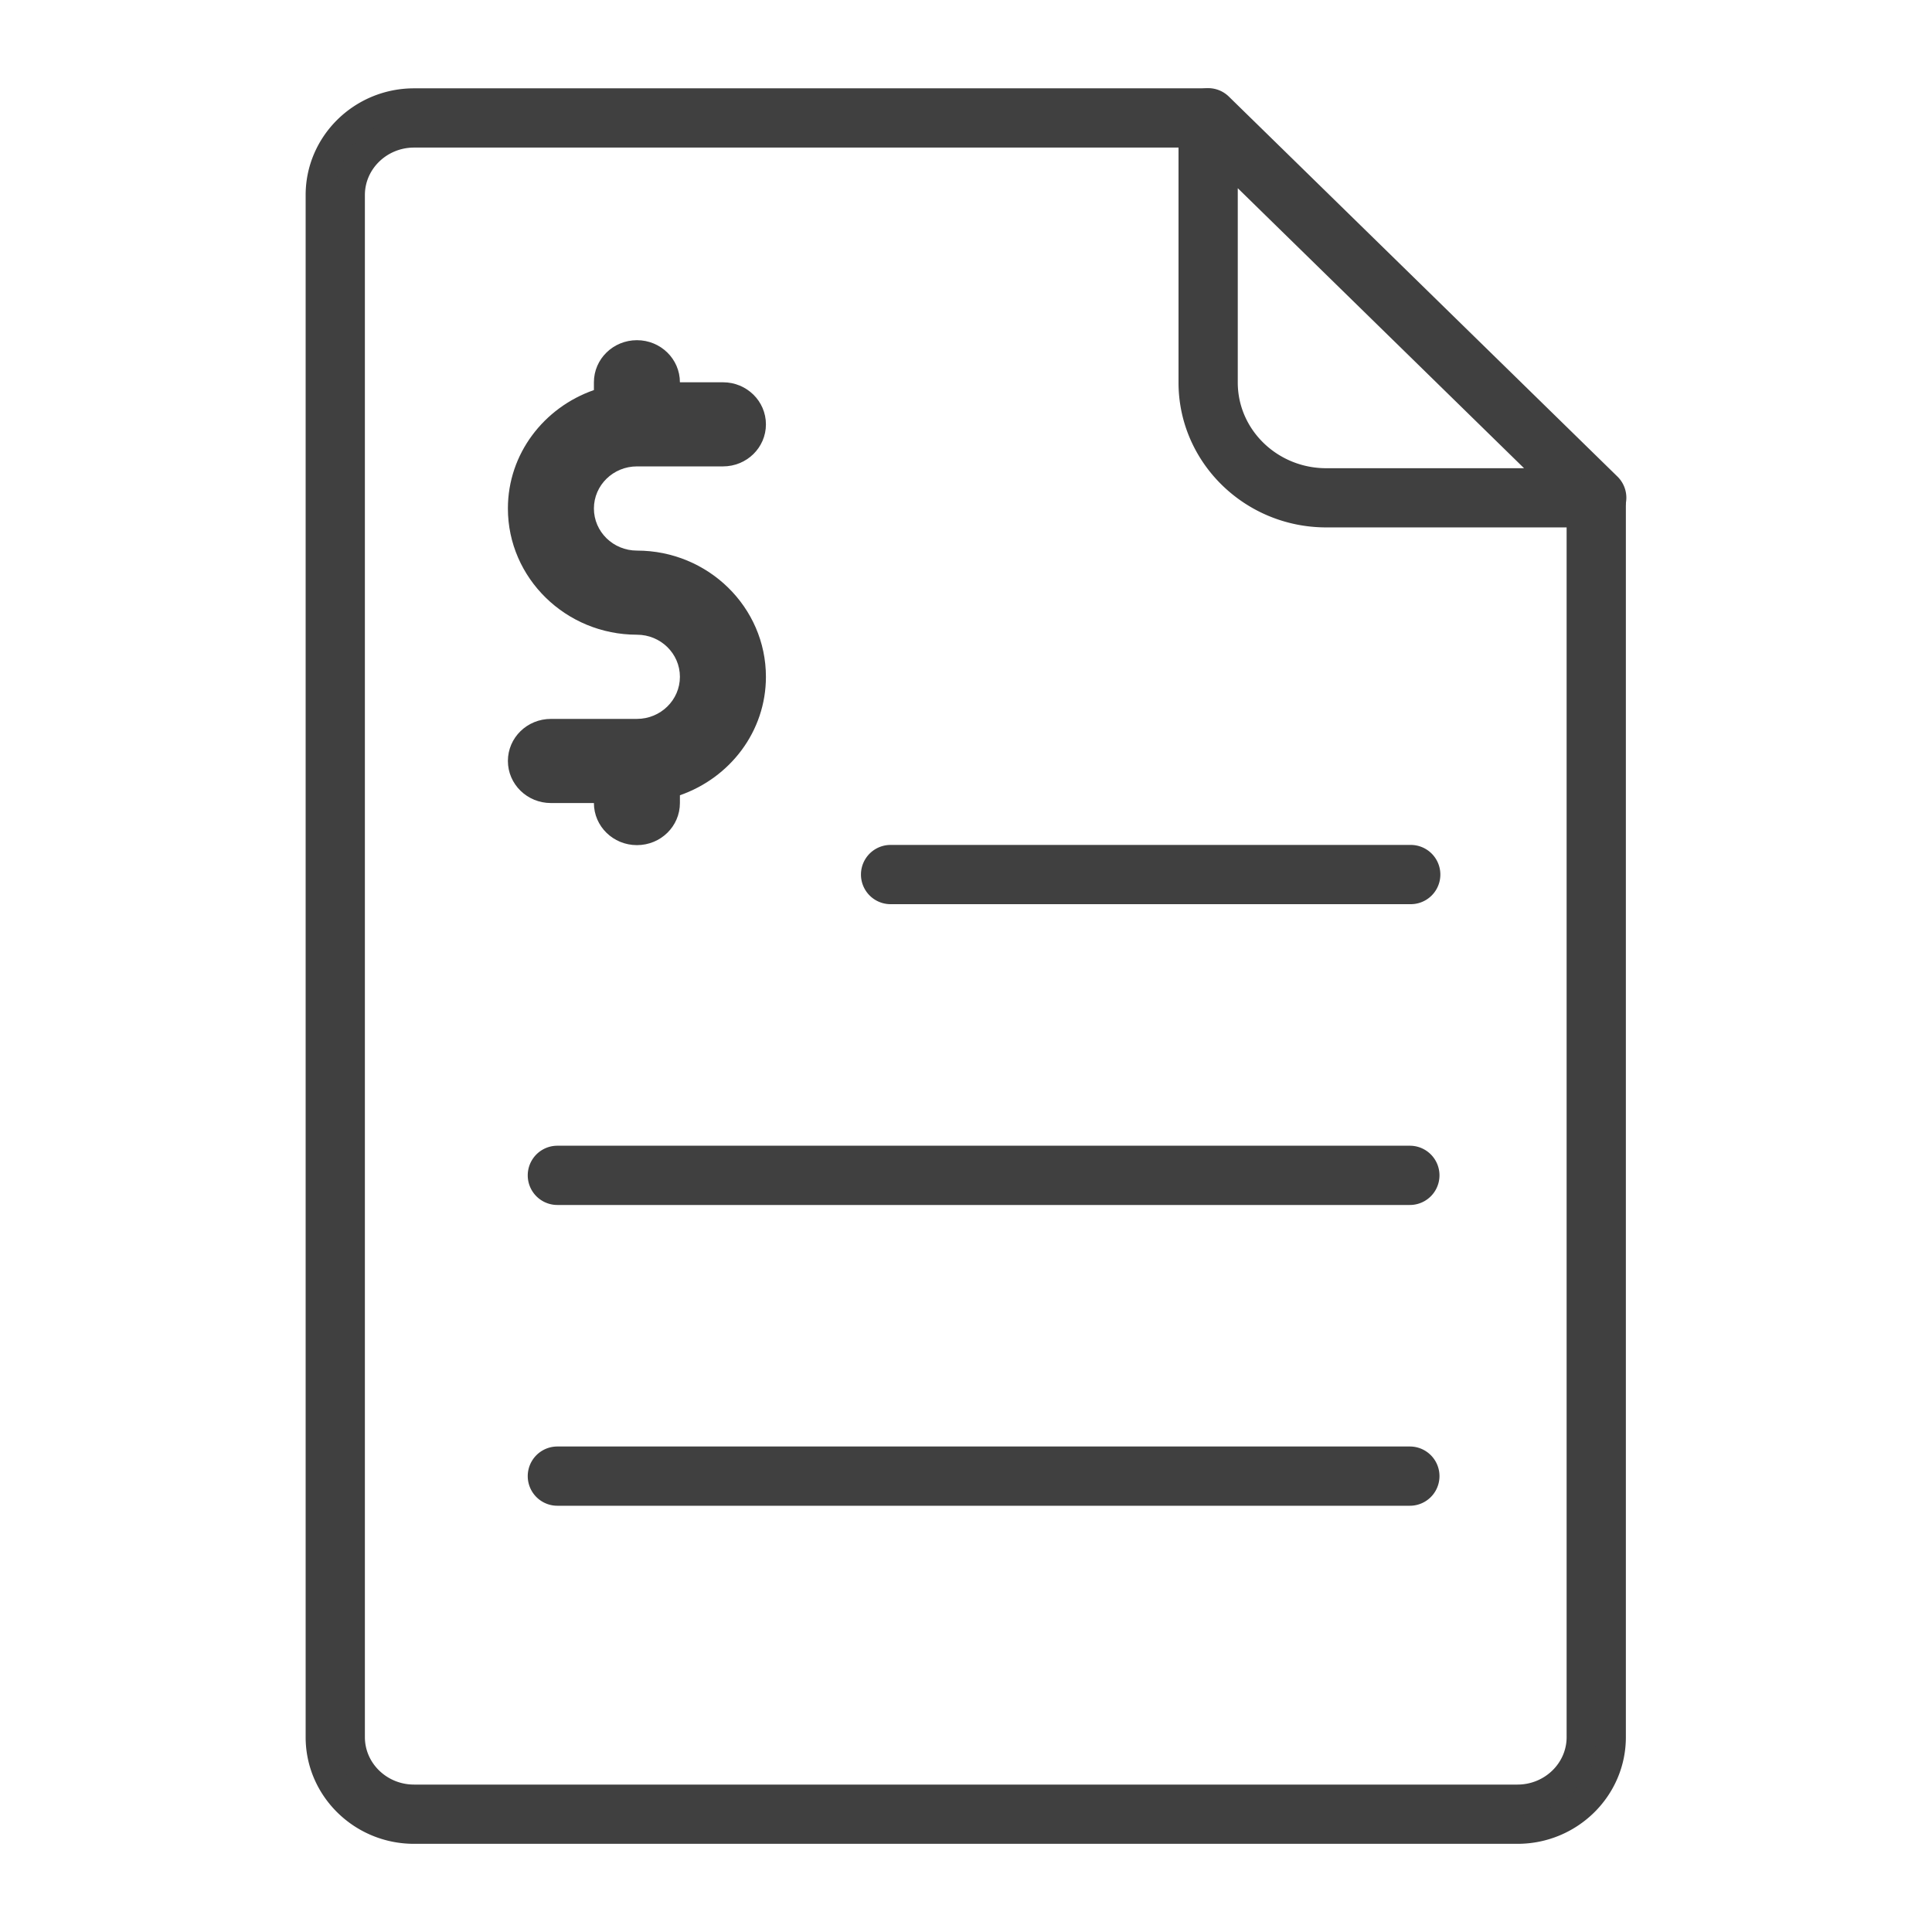 <svg xmlns="http://www.w3.org/2000/svg" viewBox="0 0 1500 1500"><defs><style>.cls-1,.cls-2{fill:#404040;}.cls-2{fill-rule:evenodd;}</style></defs><title>Iconos finales</title><g id="experiencias"><path class="cls-1" d="M1239.7,409.48h-210C966.45,409.48,915,359,915,297V91.46A23,23,0,0,1,954.09,75l301.69,295a23,23,0,0,1-16.08,39.44ZM961,146.12V297c0,36.68,30.81,66.52,68.68,66.52h153.59Z"/><path class="cls-1" d="M1178.17,1431.54H321.46c-46.41,0-84.16-37.15-84.16-82.81V151.44c0-45.69,37.75-82.86,84.16-82.86h612a23,23,0,0,1,0,46H321.46c-21,0-38.16,16.54-38.16,36.86V1348.73c0,20.29,17.12,36.81,38.16,36.81h856.71c21,0,38.15-16.52,38.15-36.81V390.88a23,23,0,1,1,46,0v957.85C1262.32,1394.39,1224.57,1431.54,1178.17,1431.54Z"/><path class="cls-1" d="M1178.17,1409H321.46c-34,0-61.66-27.06-61.66-60.31V151.44c0-33.28,27.66-60.36,61.66-60.36h612v1H321.46c-33.45,0-60.66,26.63-60.66,59.36V1348.73c0,32.7,27.21,59.31,60.66,59.31h856.71c33.44,0,60.65-26.61,60.65-59.31V390.88h1v957.85C1239.82,1382,1212.16,1409,1178.17,1409Z"/><path class="cls-2" d="M494.52,558.16H427.7c-18.4,0-33.37,14.54-33.37,32.64s15,32.68,33.37,32.68h33.41c0,18.06,14.92,32.68,33.41,32.68s33.36-14.62,33.36-32.68v-6.05c38.82-13.5,66.78-49.45,66.78-91.95,0-54.08-44.9-98-100.14-98-18.44,0-33.41-14.63-33.41-32.69s15-32.68,33.41-32.68h66.82c18.39,0,33.32-14.53,33.32-32.63s-14.93-32.68-33.32-32.68H527.88c0-18-14.88-32.68-33.36-32.68s-33.41,14.63-33.41,32.68v6.05c-38.77,13.51-66.78,49.44-66.78,91.94,0,54,44.95,98,100.19,98,18.4,0,33.36,14.63,33.36,32.68s-15,32.68-33.36,32.68"/><path class="cls-1" d="M1095.29,702H691.45a23,23,0,0,1,0-46h403.84a23,23,0,0,1,0,46Z"/><path class="cls-1" d="M1094.61,935.54H432.74a23,23,0,0,1,0-46h661.87a23,23,0,0,1,0,46Z"/><path class="cls-1" d="M1094.61,1169.06H432.74a23,23,0,0,1,0-46h661.87a23,23,0,1,1,0,46Z"/></g></svg>